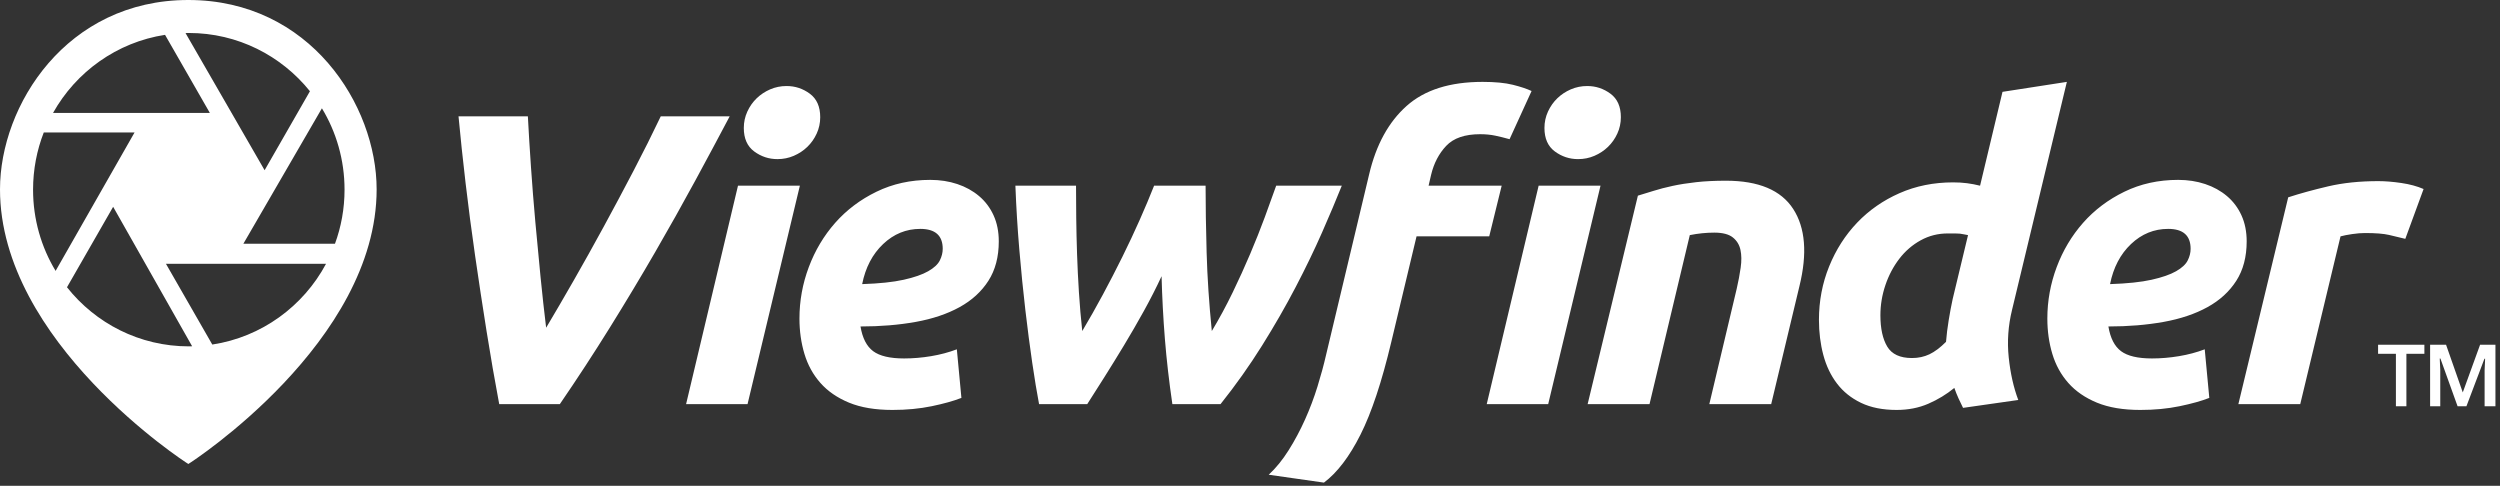 <?xml version="1.0" encoding="UTF-8" standalone="no"?>
<svg width="458px" height="89px" viewBox="0 0 458 89" version="1.1" xmlns="http://www.w3.org/2000/svg" xmlns:xlink="http://www.w3.org/1999/xlink">
    <rect x="0" y="0" width="458" height="89" fill="#333333" stroke="none"/>
    <!-- Generator: Sketch 43.2 (39069) - http://www.bohemiancoding.com/sketch -->
    <title>Group</title>
    <desc>Created with Sketch.</desc>
    <defs></defs>
    <g id="Landing-Page" stroke="none" stroke-width="1" fill="none" fill-rule="evenodd">
        <g id="landing-page" transform="translate(-150, -212)" fill="#FFFFFF">
            <g id="Group-4" transform="translate(150, 212)">
                <g id="Group">
                    <path d="M91.456,74.036 C90.644,69.725 89.871,65.262 89.135,60.647 C88.4,56.031 87.702,51.441 87.043,46.877 C86.384,42.312 85.801,37.861 85.293,33.525 C84.786,29.188 84.355,25.118 84,21.314 L96.705,21.314 C96.857,24.205 97.047,27.312 97.276,30.634 C97.504,33.956 97.77,37.303 98.074,40.676 C98.379,44.049 98.696,47.396 99.025,50.719 C99.355,54.041 99.697,57.147 100.052,60.038 C101.625,57.401 103.311,54.51 105.112,51.365 C106.912,48.221 108.738,44.949 110.589,41.551 C112.44,38.153 114.266,34.73 116.067,31.281 C117.867,27.832 119.528,24.51 121.05,21.314 L133.679,21.314 C131.751,24.966 129.647,28.897 127.364,33.107 C125.082,37.316 122.635,41.678 120.023,46.192 C117.411,50.706 114.647,55.309 111.73,60 C108.814,64.691 105.758,69.37 102.563,74.036 L91.456,74.036 Z M136.95,74.036 L125.691,74.036 L135.2,34.019 L146.536,34.019 L136.95,74.036 Z M142.428,29.15 C140.855,29.15 139.435,28.681 138.167,27.743 C136.899,26.805 136.265,25.372 136.265,23.445 C136.265,22.38 136.481,21.378 136.912,20.44 C137.343,19.501 137.914,18.69 138.624,18.005 C139.334,17.32 140.158,16.775 141.096,16.369 C142.035,15.964 143.036,15.761 144.101,15.761 C145.674,15.761 147.094,16.23 148.362,17.168 C149.63,18.107 150.264,19.539 150.264,21.467 C150.264,22.532 150.048,23.533 149.617,24.472 C149.186,25.41 148.615,26.221 147.905,26.906 C147.195,27.591 146.371,28.136 145.433,28.542 C144.495,28.948 143.493,29.15 142.428,29.15 Z M146.46,58.364 C146.46,55.118 147.03,51.974 148.172,48.931 C149.313,45.888 150.923,43.187 153.003,40.828 C155.082,38.47 157.605,36.568 160.572,35.123 C163.539,33.677 166.823,32.954 170.424,32.954 C172.2,32.954 173.848,33.208 175.369,33.715 C176.891,34.222 178.222,34.958 179.363,35.921 C180.505,36.885 181.392,38.064 182.026,39.459 C182.66,40.854 182.977,42.439 182.977,44.214 C182.977,47.054 182.343,49.463 181.075,51.441 C179.807,53.419 178.045,55.03 175.788,56.272 C173.531,57.515 170.855,58.415 167.762,58.973 C164.668,59.531 161.295,59.81 157.643,59.81 C157.998,61.94 158.772,63.449 159.964,64.336 C161.156,65.224 163.045,65.668 165.631,65.668 C167.254,65.668 168.903,65.528 170.577,65.249 C172.25,64.97 173.822,64.552 175.293,63.994 L176.13,72.895 C174.71,73.453 172.897,73.96 170.691,74.417 C168.484,74.873 166.088,75.101 163.501,75.101 C160.357,75.101 157.707,74.658 155.551,73.77 C153.396,72.882 151.646,71.678 150.302,70.156 C148.958,68.635 147.981,66.86 147.373,64.831 C146.764,62.802 146.46,60.647 146.46,58.364 Z M168.598,41.932 C166.012,41.932 163.742,42.857 161.79,44.708 C159.837,46.56 158.556,49.007 157.948,52.05 C161.092,51.948 163.628,51.682 165.555,51.251 C167.483,50.82 168.979,50.3 170.044,49.691 C171.109,49.083 171.819,48.424 172.174,47.713 C172.529,47.003 172.707,46.293 172.707,45.583 C172.707,43.149 171.337,41.932 168.598,41.932 Z M212.8,50.604 C211.836,52.684 210.758,54.801 209.566,56.957 C208.374,59.112 207.157,61.217 205.915,63.271 C204.672,65.325 203.467,67.278 202.301,69.129 C201.134,70.981 200.095,72.616 199.182,74.036 L190.357,74.036 C189.951,71.906 189.533,69.37 189.101,66.429 C188.67,63.487 188.252,60.279 187.846,56.805 C187.44,53.33 187.073,49.653 186.743,45.773 C186.413,41.893 186.172,37.976 186.02,34.019 L197.128,34.019 C197.128,35.845 197.14,37.823 197.166,39.954 C197.191,42.084 197.242,44.29 197.318,46.572 C197.394,48.855 197.508,51.188 197.66,53.571 C197.812,55.955 198.015,58.314 198.269,60.647 C199.537,58.516 200.792,56.298 202.035,53.99 C203.277,51.682 204.469,49.374 205.61,47.067 C206.751,44.759 207.817,42.489 208.806,40.258 C209.795,38.026 210.669,35.947 211.43,34.019 L220.864,34.019 C220.864,37.671 220.927,41.754 221.054,46.268 C221.181,50.782 221.498,55.575 222.005,60.647 C223.374,58.364 224.642,56.019 225.809,53.609 C226.975,51.2 228.053,48.829 229.042,46.496 C230.031,44.163 230.919,41.932 231.705,39.801 C232.491,37.671 233.189,35.744 233.797,34.019 L245.817,34.019 C244.803,36.555 243.598,39.408 242.204,42.578 C240.809,45.748 239.199,49.083 237.373,52.582 C235.547,56.082 233.493,59.658 231.21,63.309 C228.928,66.961 226.392,70.537 223.603,74.036 L214.778,74.036 C214.169,69.877 213.713,65.896 213.408,62.092 C213.104,58.288 212.901,54.459 212.8,50.604 Z M283.628,74.036 L272.369,74.036 L281.878,34.019 L293.214,34.019 L283.628,74.036 Z M289.106,29.15 C287.533,29.15 286.113,28.681 284.845,27.743 C283.577,26.805 282.943,25.372 282.943,23.445 C282.943,22.38 283.159,21.378 283.59,20.44 C284.021,19.501 284.592,18.69 285.302,18.005 C286.012,17.32 286.836,16.775 287.774,16.369 C288.713,15.964 289.714,15.761 290.779,15.761 C292.352,15.761 293.772,16.23 295.04,17.168 C296.308,18.107 296.942,19.539 296.942,21.467 C296.942,22.532 296.726,23.533 296.295,24.472 C295.864,25.41 295.293,26.221 294.583,26.906 C293.873,27.591 293.049,28.136 292.111,28.542 C291.172,28.948 290.171,29.15 289.106,29.15 Z M271.608,15 C273.89,15 275.741,15.178 277.161,15.533 C278.582,15.888 279.723,16.268 280.585,16.674 L276.553,25.499 C275.64,25.245 274.765,25.03 273.928,24.852 C273.091,24.675 272.166,24.586 271.151,24.586 C268.362,24.586 266.295,25.296 264.951,26.716 C263.607,28.136 262.681,29.911 262.174,32.041 L261.718,34.019 L275.107,34.019 L272.825,43.301 L259.511,43.301 L254.871,62.701 C253.146,69.954 251.27,75.596 249.241,79.628 C247.212,83.66 244.981,86.589 242.546,88.415 L232.428,86.97 C233.746,85.752 234.964,84.256 236.079,82.481 C237.195,80.706 238.197,78.829 239.085,76.851 C239.972,74.873 240.733,72.857 241.367,70.803 C242.001,68.749 242.521,66.834 242.926,65.059 L250.839,31.889 C252.107,26.513 254.389,22.354 257.686,19.413 C260.982,16.471 265.623,15 271.608,15 Z M300.061,35.845 C300.923,35.592 301.874,35.3 302.914,34.97 C303.954,34.641 305.12,34.336 306.413,34.057 C307.707,33.779 309.152,33.55 310.75,33.373 C312.347,33.195 314.161,33.107 316.189,33.107 C322.174,33.107 326.282,34.831 328.514,38.28 C330.746,41.729 331.126,46.445 329.655,52.43 L324.482,74.036 L313.146,74.036 L318.167,52.887 C318.472,51.568 318.713,50.287 318.89,49.045 C319.068,47.802 319.055,46.712 318.852,45.773 C318.649,44.835 318.18,44.074 317.445,43.491 C316.709,42.908 315.581,42.616 314.059,42.616 C312.588,42.616 311.092,42.768 309.571,43.073 L302.191,74.036 L290.855,74.036 L300.061,35.845 Z M347.457,75.101 C344.921,75.101 342.753,74.67 340.953,73.808 C339.152,72.946 337.681,71.767 336.54,70.27 C335.399,68.774 334.562,67.025 334.03,65.021 C333.497,63.018 333.231,60.875 333.231,58.593 C333.231,55.144 333.852,51.885 335.095,48.817 C336.337,45.748 338.049,43.073 340.23,40.79 C342.411,38.508 344.997,36.708 347.99,35.389 C350.982,34.07 354.254,33.411 357.804,33.411 C358.717,33.411 359.566,33.462 360.352,33.563 C361.139,33.664 361.937,33.817 362.749,34.019 L366.857,16.826 L378.649,15 L368.607,56.767 C367.897,59.658 367.694,62.561 367.998,65.478 C368.303,68.394 368.886,70.993 369.748,73.276 L359.63,74.721 C359.325,74.112 359.046,73.529 358.793,72.971 C358.539,72.413 358.286,71.779 358.032,71.069 C356.612,72.236 355.027,73.199 353.277,73.96 C351.527,74.721 349.587,75.101 347.457,75.101 Z M360.543,43.073 C360.238,43.022 359.972,42.971 359.744,42.921 C359.516,42.87 359.287,42.832 359.059,42.806 C358.831,42.781 358.539,42.768 358.184,42.768 L356.815,42.768 C355.04,42.768 353.391,43.187 351.87,44.024 C350.348,44.861 349.042,45.989 347.952,47.409 C346.861,48.829 346.012,50.44 345.403,52.24 C344.795,54.041 344.49,55.879 344.49,57.756 C344.49,60.19 344.909,62.105 345.746,63.5 C346.582,64.894 348.091,65.592 350.272,65.592 C351.439,65.592 352.504,65.363 353.467,64.907 C354.431,64.451 355.445,63.69 356.511,62.625 C356.612,61.357 356.777,60.025 357.005,58.631 C357.233,57.236 357.474,55.955 357.728,54.789 L360.543,43.073 Z M375.074,58.364 C375.074,55.118 375.644,51.974 376.785,48.931 C377.926,45.888 379.537,43.187 381.616,40.828 C383.696,38.47 386.219,36.568 389.186,35.123 C392.153,33.677 395.437,32.954 399.038,32.954 C400.813,32.954 402.462,33.208 403.983,33.715 C405.505,34.222 406.836,34.958 407.977,35.921 C409.118,36.885 410.006,38.064 410.64,39.459 C411.274,40.854 411.591,42.439 411.591,44.214 C411.591,47.054 410.957,49.463 409.689,51.441 C408.421,53.419 406.659,55.03 404.402,56.272 C402.145,57.515 399.469,58.415 396.375,58.973 C393.281,59.531 389.909,59.81 386.257,59.81 C386.612,61.94 387.385,63.449 388.577,64.336 C389.769,65.224 391.658,65.668 394.245,65.668 C395.868,65.668 397.516,65.528 399.19,65.249 C400.864,64.97 402.436,64.552 403.907,63.994 L404.744,72.895 C403.324,73.453 401.511,73.96 399.304,74.417 C397.098,74.873 394.702,75.101 392.115,75.101 C388.97,75.101 386.32,74.658 384.165,73.77 C382.009,72.882 380.26,71.678 378.915,70.156 C377.571,68.635 376.595,66.86 375.986,64.831 C375.378,62.802 375.074,60.647 375.074,58.364 Z M397.212,41.932 C394.626,41.932 392.356,42.857 390.403,44.708 C388.451,46.56 387.17,49.007 386.561,52.05 C389.706,51.948 392.242,51.682 394.169,51.251 C396.096,50.82 397.593,50.3 398.658,49.691 C399.723,49.083 400.433,48.424 400.788,47.713 C401.143,47.003 401.32,46.293 401.32,45.583 C401.32,43.149 399.951,41.932 397.212,41.932 Z M440.653,43.757 C439.638,43.504 438.637,43.263 437.648,43.035 C436.658,42.806 435.2,42.692 433.273,42.692 C432.563,42.692 431.777,42.756 430.915,42.883 C430.052,43.009 429.342,43.149 428.784,43.301 L421.405,74.036 L410.069,74.036 L419.199,36.15 C421.38,35.44 423.827,34.768 426.54,34.134 C429.254,33.5 432.309,33.183 435.708,33.183 C436.975,33.183 438.383,33.297 439.93,33.525 C441.477,33.753 442.833,34.121 444,34.628 L440.653,43.757 Z" id="Viewfinder"></path>
                    <path d="M440.852,74.422 L438.93,74.422 L438.93,64.812 L435.664,64.812 L435.664,63.156 L444.148,63.156 L444.148,64.812 L440.852,64.812 L440.852,74.422 Z M450.227,74.422 L447.086,65.688 L446.961,65.688 L447.055,67.703 L447.055,74.422 L445.195,74.422 L445.195,63.156 L448.117,63.156 L451.18,71.891 L454.352,63.156 L457.164,63.156 L457.164,74.422 L455.18,74.422 L455.18,67.859 L455.273,65.719 L455.148,65.719 L451.852,74.422 L450.227,74.422 Z" id="™-copy"></path>
                    <path d="M34.499,0 C56.83,0 69,19.314 69,34.689 C69,62.612 35.196,84.598 34.502,85 C33.804,84.598 1.3911239e-15,62.612 0,34.689 C0,19.314 12.168,0 34.499,0 Z M58.975,19.84 L44.582,44.658 L61.367,44.658 C62.499,41.569 63.12,38.233 63.12,34.748 C63.12,29.288 61.605,24.186 58.975,19.84 Z M38.445,20.69 L38.445,20.69 L30.235,6.383 C21.415,7.743 13.928,13.162 9.716,20.69 L38.445,20.69 Z M35.2,63.438 L20.728,37.887 L12.272,52.624 C17.499,59.222 25.551,63.454 34.589,63.454 C34.794,63.454 34.996,63.443 35.2,63.438 Z M30.405,48.333 L38.891,63.121 C47.918,61.748 55.559,56.123 59.726,48.333 L30.405,48.333 Z M48.477,31.185 L48.477,31.185 L56.78,16.715 C51.55,10.207 43.555,6.042 34.589,6.042 C34.387,6.042 34.188,6.053 33.987,6.057 L48.477,31.185 Z M24.653,24.265 L24.653,24.265 L8.02,24.265 C6.754,27.513 6.058,31.048 6.058,34.748 C6.058,40.197 7.567,45.29 10.187,49.63 L24.653,24.265 Z" id="Mask-Copy-4"></path>
                </g>
            </g>
        </g>
    </g>
</svg>